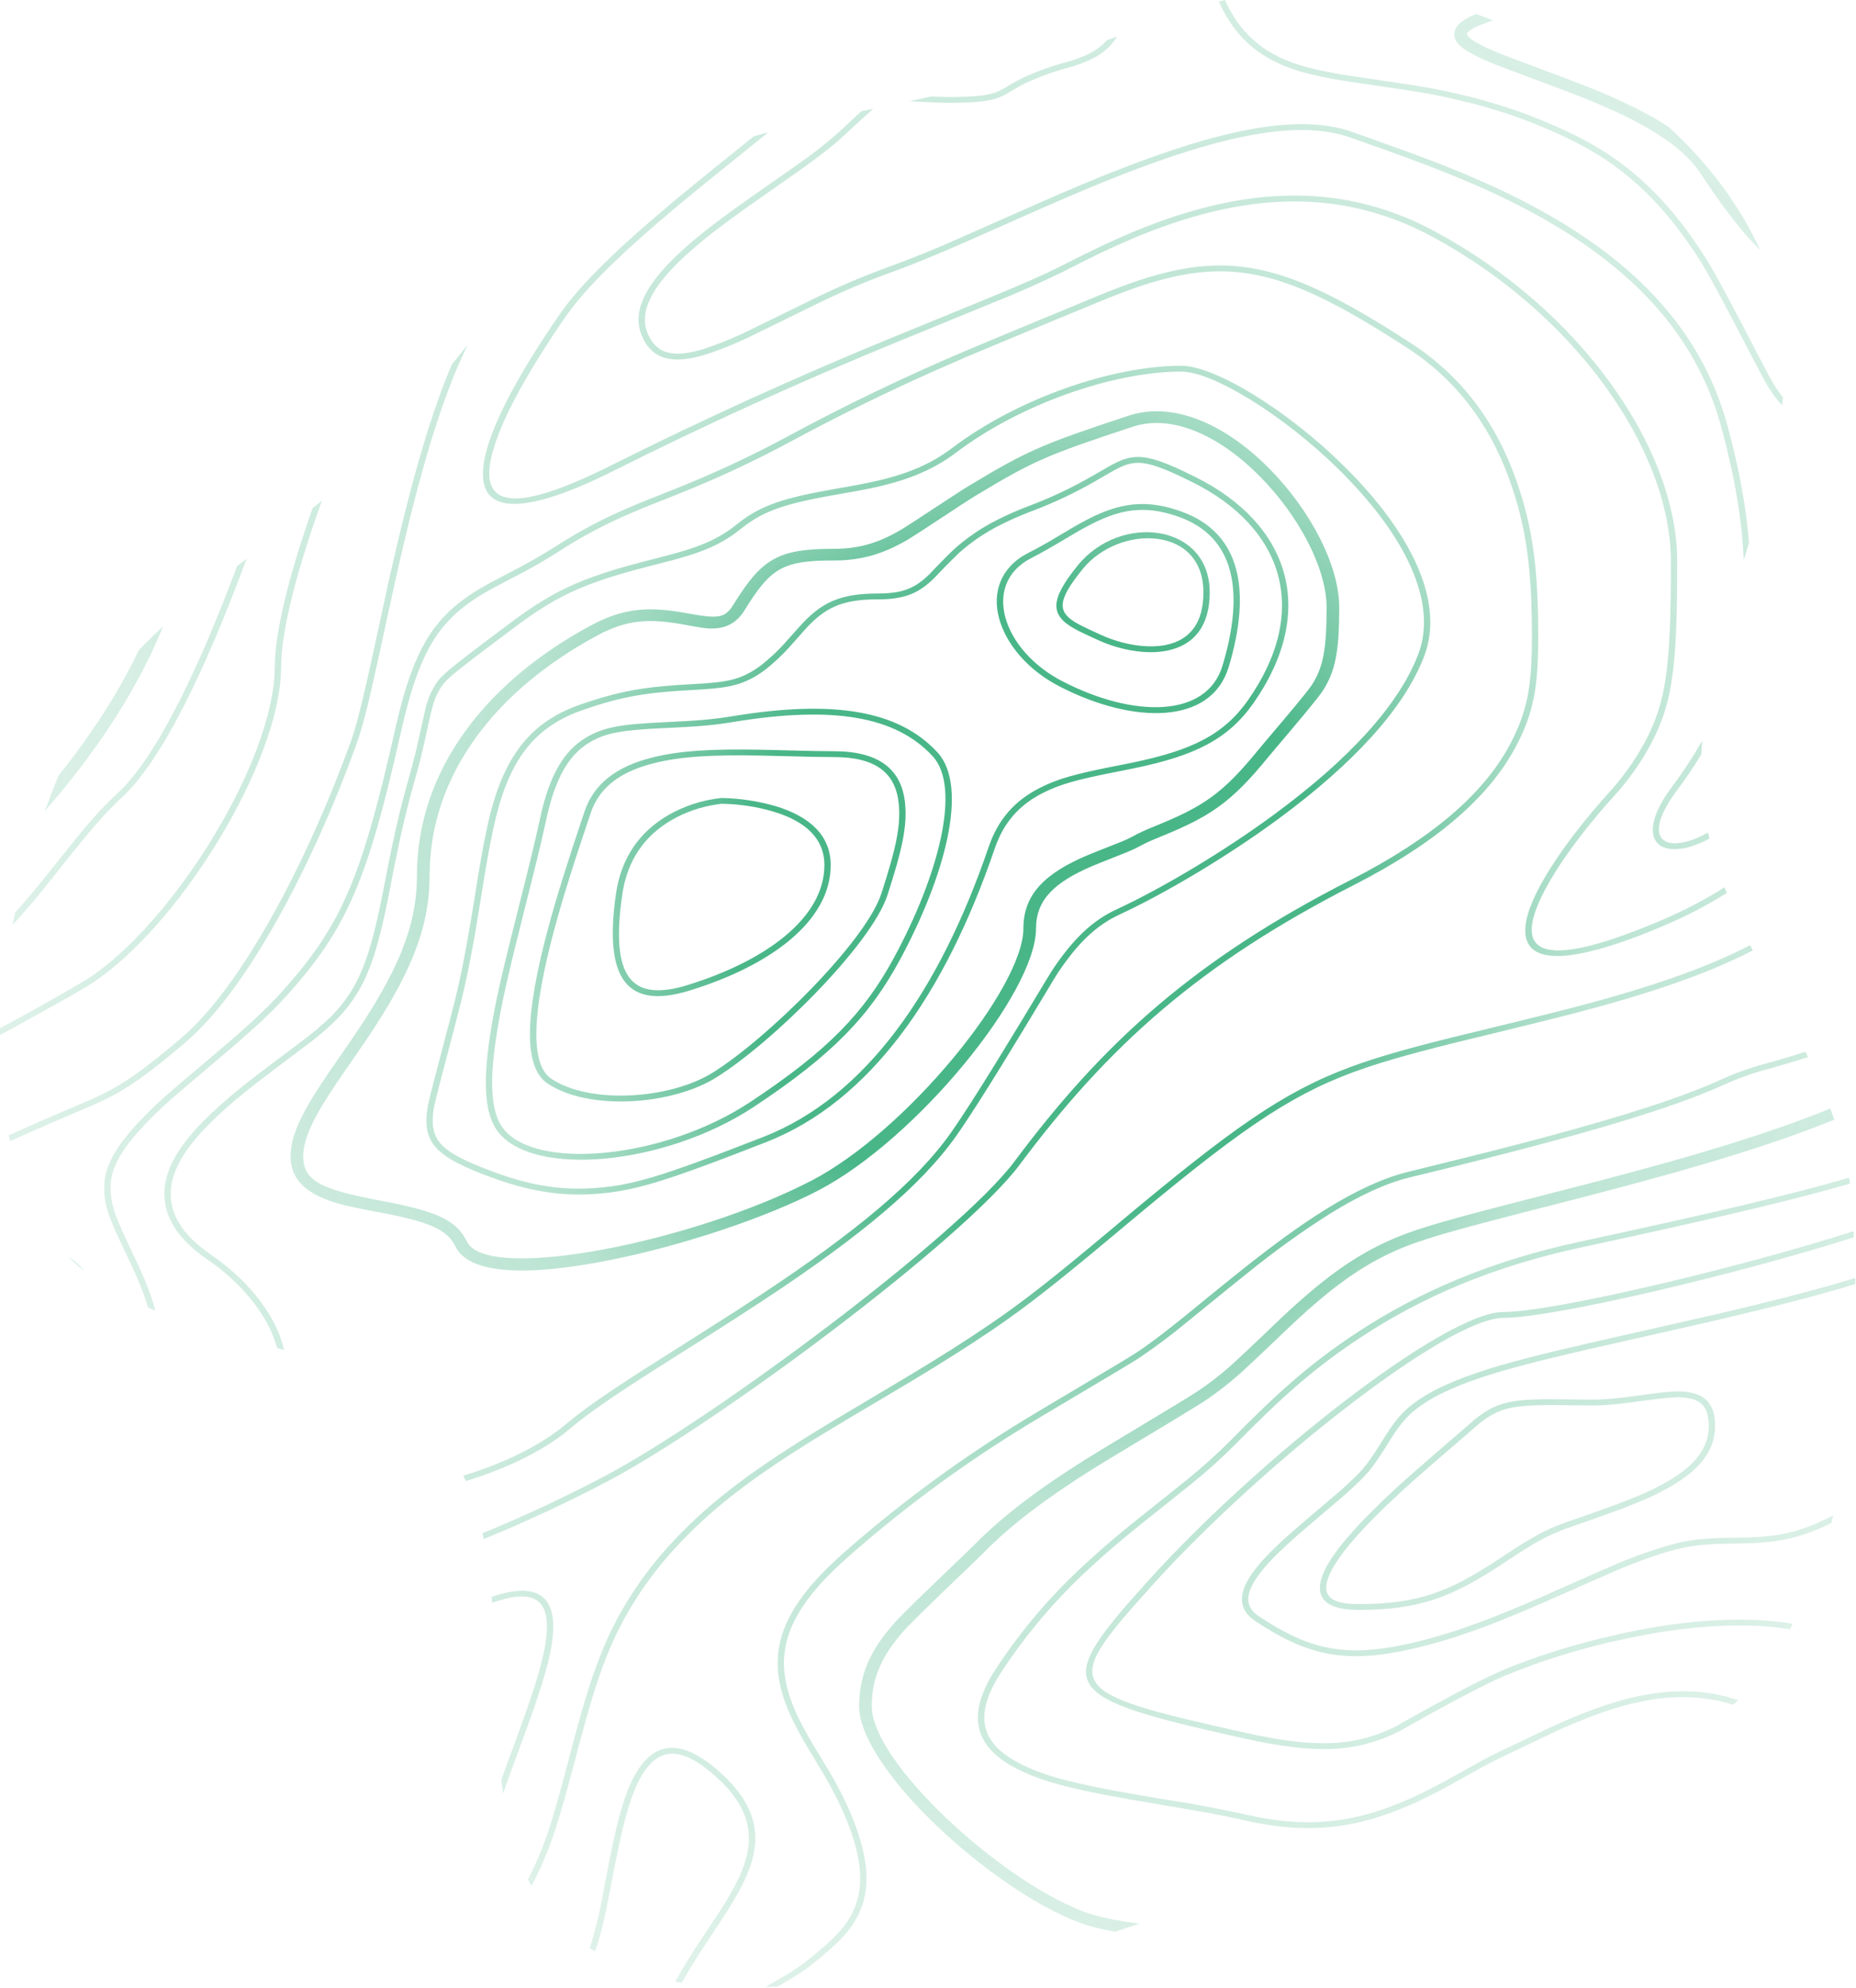 <svg width="972" height="1041" viewBox="0 0 972 1041" fill="none" xmlns="http://www.w3.org/2000/svg">
<path fill-rule="evenodd" clip-rule="evenodd" d="M916.562 494.843C893.047 507.072 862.499 517.444 823.08 527.717C811.433 530.761 777.443 539.035 764.537 542.176C761.497 542.916 759.627 543.371 759.494 543.406C736.501 549.125 720.621 553.682 707.388 558.576C672.022 571.635 644.827 591.024 586.071 640.233L580.447 644.943C552.161 668.614 536.215 681.245 518.449 693.326C505.48 702.164 492.115 710.605 475.705 720.453C471.835 722.792 461.305 729.045 451.718 734.739C444.505 739.023 437.825 742.99 434.914 744.736C396.57 767.857 373.18 784.923 352.768 806.698C344.364 815.69 337.218 824.773 331.131 834.192C317.269 855.693 310.09 875.021 300.297 911.843L295.236 930.989C293.218 938.451 291.431 944.812 289.578 951.051C285.858 963.422 281.685 973.991 276.496 983.955C277.081 985.114 277.688 986.26 278.318 987.391C284.112 976.649 288.685 965.29 292.721 951.846C294.607 945.607 296.427 939.216 298.412 931.723L303.506 912.578C313.2 876 320.28 856.916 333.943 835.783C340.168 826.198 347.298 817.14 355.249 808.716C375.397 787.186 398.588 770.243 436.7 747.305C440.651 744.894 451.715 738.332 461.542 732.504C468.417 728.427 474.686 724.709 477.492 723.022C493.934 713.113 507.333 704.641 520.401 695.772C538.266 683.6 554.245 670.939 582.631 647.206L588.255 642.496C646.713 593.563 673.709 574.295 708.612 561.389C721.68 556.557 737.427 552.061 760.321 546.342C760.983 546.189 809.516 534.415 823.973 530.653C863.482 520.348 894.186 509.934 917.94 497.605C917.478 496.685 917.019 495.765 916.562 494.843ZM891.008 394.924C887.114 401.368 882.796 407.722 878.065 414.039C864.931 431.624 866.419 442.175 878.263 441.472C883.041 441.173 888.595 439.241 894.491 435.869C894.721 436.928 894.96 437.984 895.209 439.038C889.21 442.327 883.498 444.221 878.462 444.53C862.913 445.478 860.928 431.593 875.352 412.326C881.398 404.253 886.76 396.122 891.411 387.818C891.234 390.187 891.098 392.556 891.008 394.924ZM773.023 7.329C766.486 9.992 762.954 12.773 761.975 15.905C759.924 22.419 766.805 27.129 783.215 33.796C785.282 34.634 791.828 37.078 799.555 39.963C810.997 44.235 825.03 49.474 830.954 51.901C861.325 64.226 880.976 76.276 890.438 90.62C902.444 108.786 912.441 121.928 921.808 130.859C910.406 106.109 893.772 84.697 873.919 66.515C863.362 59.529 849.966 52.95 833.634 46.305C827.825 43.928 814.519 38.957 803.325 34.775C795.072 31.692 787.967 29.038 785.861 28.169C773.224 23.061 767.798 19.33 768.327 17.587C768.757 16.18 772.099 14.07 778.815 11.745C779.811 11.403 780.874 11.058 782.005 10.712C779.017 9.539 776.022 8.412 773.023 7.329ZM641.472 0C648.037 14.253 656.968 23.486 669.276 29.545C680.061 34.867 691.607 37.497 714.997 40.891C746.161 45.418 751.19 46.243 766.276 49.822C787.77 54.864 808.473 62.439 827.877 72.362C855.336 86.369 876.113 107.532 893.978 136.25C899.491 145.08 909.934 165.156 918.047 180.753C923.226 190.709 927.456 198.84 928.848 201.056C930.532 203.735 932.176 206.067 933.806 208.047C933.659 209.446 933.497 210.846 933.322 212.248C930.866 209.692 928.44 206.465 926.002 202.585C924.507 200.216 919.989 191.539 914.546 181.088C906.502 165.643 896.44 146.322 891.133 137.749C873.499 109.49 853.153 88.754 826.289 75.053C807.115 65.248 786.656 57.765 765.416 52.788C750.528 49.21 745.5 48.415 714.468 43.919C690.747 40.494 678.936 37.803 667.721 32.267C654.631 25.815 645.147 15.949 638.288 0.878C639.349 0.58 640.41 0.287 641.472 0ZM487.611 50.523C490.788 50.668 493.791 50.77 496.25 50.77C513.519 50.77 519.508 49.791 525.165 46.641L529.499 44.072C531.55 42.849 533.403 41.87 535.586 40.8C542.972 37.386 550.679 34.601 558.612 32.481C568.557 29.656 575.072 26.355 579.548 21.139C581.376 20.446 583.203 19.753 585.03 19.063C580.219 27.098 572.618 31.693 559.605 35.386C551.854 37.46 544.324 40.183 537.108 43.522C535.024 44.531 533.27 45.479 531.285 46.641L526.852 49.271C520.566 52.758 514.082 53.828 496.25 53.828C490.98 53.828 483.718 53.411 477.475 53.053C477.094 53.031 476.716 53.01 476.343 52.988C480.102 52.187 483.858 51.368 487.611 50.523ZM402.311 69.302C393.788 76.211 383.815 84.251 376.372 90.252C371.134 94.474 367.149 97.687 365.802 98.786C358.506 104.734 351.293 110.77 344.166 116.891C321.107 136.74 305.094 152.857 295.864 166.283C276.279 194.726 261.193 221.455 257.19 239.928C251.698 265.312 269.331 269.104 320.114 243.628C368.255 219.511 417.412 197.168 467.467 176.651C472.325 174.649 481.281 170.99 490.442 167.247C503.12 162.068 516.192 156.727 519.342 155.395C536.049 148.514 546.801 143.774 555.006 139.645L561.457 136.373L568.669 132.764C574.492 129.889 579.852 127.381 585.211 124.965C645.092 98.296 699.282 92.975 751.719 121.295C827.447 162.093 878.362 234.514 878.362 293.907C878.362 352.383 875.947 370.763 861.225 395.444C856.543 403.168 851.07 410.46 844.882 417.219C823.477 440.983 805.811 466.764 802.668 482.27C798.698 501.66 818.184 503.77 869.397 482.117C881.703 476.921 892.918 471.058 903.132 464.548C903.51 465.544 903.894 466.538 904.285 467.53C894.115 473.953 882.977 479.749 870.786 484.9C817.522 507.41 794.695 504.932 799.393 481.72C802.701 465.541 820.566 439.423 842.368 415.262C848.406 408.653 853.745 401.525 858.314 393.976C872.705 369.876 875.054 351.863 875.054 293.907C875.054 235.677 824.801 164.234 750.264 124.017C698.753 96.247 645.654 101.446 586.667 127.717C578.671 131.278 570.793 135.062 563.045 139.064L556.594 142.336C544.85 148.044 532.876 153.339 520.699 158.209C518.344 159.185 510.521 162.382 501.455 166.086C489.505 170.969 475.393 176.734 468.791 179.464C418.825 199.944 369.757 222.247 321.702 246.32C268.934 272.805 247.695 268.217 253.948 239.316C258.05 220.354 273.235 193.38 293.052 164.632C302.481 150.93 318.659 134.66 341.916 114.658C348.467 109 355.547 103.067 363.619 96.492C364.975 95.384 368.966 92.166 374.205 87.942C380.109 83.182 387.599 77.143 394.689 71.406C397.222 70.681 399.763 69.981 402.311 69.302ZM244.946 180.521C234.305 202.076 224.814 231.078 215.538 267.942C212.66 279.35 209.848 291.308 206.804 305.07L202.9 322.809L199.294 339.476C193.339 366.879 190.13 380.091 186.822 389.205C164.325 451.717 129.72 518.144 97.067 545.792C80.161 560.166 70.269 567.414 60.344 572.888C57.367 574.54 54.257 576.069 50.684 577.69C50.344 577.847 48.438 578.662 45.524 579.907C36.269 583.862 16.854 592.159 5.249 597.498C5.004 596.471 4.767 595.44 4.539 594.407C16.713 588.853 36.528 580.396 45.105 576.735C47.436 575.74 48.937 575.1 49.228 574.968C52.425 573.512 55.56 571.941 58.624 570.258C68.35 564.906 78.077 557.75 94.817 543.559C126.941 516.34 161.314 450.249 183.712 388.226C186.921 379.296 190.13 366.145 196.052 338.895L199.691 322.197C203.532 303.816 207.746 285.504 212.329 267.269C220.098 236.367 228.015 210.944 236.672 190.723C238.067 189.005 239.461 187.285 240.854 185.566C242.218 183.883 243.582 182.201 244.946 180.521ZM168.582 262.147C155.87 297.365 147.221 329.948 147.221 348.957C147.221 398.93 93.295 485.909 47.243 515.361C40.163 519.888 19.982 531.02 0 541.908V538.36V538.329C15.334 530.157 30.457 521.653 45.357 512.823C90.549 483.891 143.912 397.829 143.912 348.927C143.912 330.508 151.813 299.751 163.656 266.142C165.306 264.819 166.948 263.488 168.582 262.147ZM30.614 406.104C47.793 384.651 62.055 362.657 72.733 340.31C76.826 336.063 81.074 331.956 85.444 327.959C84.465 330.254 83.478 332.538 82.477 334.828C68.97 365.593 48.759 395.682 23.494 424.641C25.765 418.342 28.147 412.154 30.614 406.104ZM7.952 477.733C14.879 470.056 22.476 460.829 31.363 449.546C44.696 432.664 52.272 423.856 61.7 415.17C81.208 397.114 103.012 352.966 124.221 296.302C125.849 295.067 127.481 293.833 129.114 292.601C107.195 351.958 84.54 398.339 64.016 417.311C54.753 425.874 47.276 434.56 29.61 456.947C21.06 467.826 13.6 476.744 6.561 484.224C7.006 482.057 7.47 479.893 7.952 477.733ZM44.03 665.409C41.116 663.066 38.326 660.563 35.676 657.878C39.257 660.114 42.041 662.515 44.03 665.409ZM77.511 684.584C75.363 677.067 71.976 668.893 67.424 659.439C56.87 637.511 54.587 631.486 54.587 621.149C54.587 610.904 60.774 600.046 72.85 587.293C81.484 578.118 84.429 575.58 112.219 552.122C129.058 537.87 138.95 528.879 147.618 519.245C178.915 484.503 189.369 459.7 206.837 382.293C217.159 336.265 228.771 320.27 256.859 305.07C258.603 304.123 263.725 301.435 267.725 299.336C269.794 298.25 271.562 297.322 272.408 296.874C278.493 293.657 284.431 290.208 290.207 286.537V286.567C304.433 277.453 316.277 271.276 330.37 265.312C332.603 264.329 334.944 263.385 337.579 262.322C338.223 262.063 338.885 261.796 339.567 261.52L354.025 255.77C374.168 247.739 393.767 238.588 412.715 228.367C442.647 212.202 473.418 197.402 504.918 184.021C516.792 178.949 560.854 160.736 572.297 156.006C574.308 155.175 575.311 154.76 574.955 154.906C638.376 128.543 667.919 133.712 738.718 179.526C764.887 196.469 782.52 220.049 793.14 248.827C803.131 275.832 805.579 299.321 805.579 333.696C805.579 359.142 803.396 373.302 793.404 391.713C779.576 417.28 752.712 441.074 708.777 463.492C627.889 504.749 580.315 547.749 533.998 609.803C504.785 648.949 375.992 745.011 318.427 775.411C297.785 786.306 275.729 796.63 253.37 805.775C253.162 804.749 252.947 803.728 252.723 802.712C274.736 793.681 296.449 783.508 316.773 772.781C373.941 742.565 502.37 646.778 531.285 608.09C577.867 545.639 625.804 502.302 707.189 460.801C750.595 438.689 776.962 415.323 790.46 390.367C800.12 372.445 802.271 358.713 802.271 333.696C802.271 299.657 799.823 276.414 790.03 249.806C779.609 221.608 762.372 198.579 736.799 182.033C666.894 136.77 638.541 131.816 576.345 157.72C578.661 156.741 520.235 180.841 506.307 186.774C505.542 187.107 504.784 187.437 504.031 187.764C499.246 189.844 494.688 191.826 490.229 193.808C464.407 205.26 439.1 217.677 414.369 231.028C395.304 241.306 375.583 250.508 355.315 258.584L340.858 264.333C337.417 265.709 334.506 266.902 331.727 268.095C317.83 273.939 304.551 280.962 292.06 289.075C286.22 292.8 280.216 296.3 274.062 299.565L258.513 307.731C231.286 322.472 220.236 337.733 210.046 382.966C192.512 460.801 181.892 486.032 150.165 521.233C141.365 530.989 131.374 540.073 114.435 554.386C86.778 577.751 83.866 580.32 75.331 589.312C63.752 601.576 57.896 611.821 57.896 621.18C57.896 630.905 60.145 636.777 70.468 658.247C75.535 668.778 79.197 677.802 81.34 686.132C80.055 685.627 78.779 685.111 77.511 684.584ZM145.103 705.672C142.6 696.739 138.316 688.81 131.473 680.266C124.861 672.205 117.016 665.075 108.182 659.103C95.181 650.081 88.101 640.417 86.48 630.079C83.271 609.864 99.283 590.137 133.359 563.744C138.525 559.754 155.036 547.398 156.76 546.108L156.815 546.067C162.963 541.604 168.746 536.728 174.118 531.479C187.682 517.318 193.471 502.271 199.923 470.098C200.826 465.646 201.708 461.191 202.569 456.733C203.661 451.014 204.554 446.641 205.481 442.267C207.929 430.707 210.443 420.308 213.421 409.757C216.729 398.196 217.986 392.936 221.228 378.042C223.213 368.806 224.305 365.167 226.389 361.313C230.425 353.82 230.591 353.667 266.916 326.387C292.39 307.272 307.609 301.4 345.258 291.919C365.505 286.812 375.43 282.897 385.983 274.426C398.555 264.333 410.696 260.602 438.453 255.77C447.551 254.18 450.595 253.629 455.194 252.65C473.323 248.858 486.557 243.689 498.533 234.637C533.006 208.549 582.564 191.484 618.658 191.484C636.292 191.484 674.139 214.666 703.815 243.965C739.313 279.013 756.616 315.132 745.93 343.361C735.409 371.191 708.248 400.154 669.739 428.566C641.817 449.148 608.998 468.324 586.303 478.814C573.996 484.503 564.501 493.739 553.98 509.367C553.413 510.204 550.856 514.455 547.083 520.728C535.688 539.675 513.201 577.064 500.948 594.48C482.355 620.935 449.999 647.573 400.937 679.991C390.863 686.631 380.717 693.176 370.5 699.626C370.411 699.683 369.389 700.329 367.772 701.35C361.596 705.251 346.742 714.634 342.049 717.639C320.644 731.279 307.807 740.118 298.875 747.703C284.887 759.556 264.85 769.068 243.964 775.416C243.538 774.462 243.1 773.516 242.649 772.576C263.175 766.356 282.931 757.045 296.625 745.44C305.723 737.733 318.659 728.833 340.163 715.101L368.614 697.087C380.624 689.503 389.953 683.508 399.018 677.514C447.75 645.279 479.874 618.855 498.169 592.798C510.169 575.728 532.158 539.218 543.724 520.013C547.783 513.274 550.558 508.666 551.168 507.777C561.987 491.69 571.878 482.056 584.847 476.062C607.311 465.663 639.931 446.61 667.655 426.15C705.767 398.074 732.531 369.479 742.82 342.351C752.977 315.499 736.137 280.359 701.4 246.044C672.286 217.296 635.101 194.542 618.658 194.542C583.358 194.542 534.527 211.363 500.617 237.022C488.178 246.411 474.481 251.733 455.954 255.648C451.29 256.626 448.18 257.177 439.049 258.767C411.888 263.507 400.143 267.116 388.167 276.75C377.117 285.619 366.828 289.656 346.151 294.855C308.899 304.244 294.045 309.964 269.034 328.772C233.403 355.502 233.039 355.808 229.334 362.659C227.415 366.206 226.422 369.693 224.47 378.623C221.228 393.578 219.971 398.9 216.63 410.552C213.652 421.042 211.171 431.349 208.723 442.848C207.22 449.919 205.798 457.005 204.455 464.104L203.165 470.679C196.614 503.342 190.692 518.817 176.566 533.497C171.085 538.869 165.18 543.858 158.899 548.422C157.51 549.462 140.703 562.093 135.509 566.099C102.294 591.789 86.811 610.904 89.755 629.651C91.244 639.132 97.827 648.093 110.167 656.656C120.092 663.537 127.999 670.786 134.12 678.432C141.748 687.936 146.308 696.712 148.812 706.766C147.578 706.398 146.341 706.034 145.103 705.672ZM257.734 839.144C257.655 838.098 257.572 837.054 257.485 836.013C277.469 829.288 287.877 833.441 289.479 847.404C290.869 859.301 286.435 875.969 275.551 905.757L273.434 911.507C268.39 925.162 265.475 933.15 263.475 939.089C263.128 936.686 262.816 934.26 262.533 931.815C264.391 926.601 266.857 919.893 270.324 910.528L272.408 904.779C283.127 875.48 287.494 858.995 286.204 847.741C284.821 835.939 276.308 832.561 257.734 839.144ZM451.184 58.2C452.83 57.862 454.476 57.525 456.122 57.187C456.517 57.106 456.913 57.025 457.308 56.944C454.294 59.579 449.489 64.037 441.166 71.719C436.204 76.307 429.62 81.445 420.258 88.143C417.062 90.436 408.36 96.522 401.779 101.125C398.006 103.764 394.93 105.916 393.989 106.584C377.58 118.145 366.431 126.769 357.399 135.272C341.255 150.502 334.737 163.255 339.005 174.112C343.438 185.336 352.47 187.63 368.449 182.737C377.299 179.8 385.892 176.242 394.155 172.094C396.993 170.747 405.004 166.809 412.326 163.21C417.807 160.516 422.902 158.011 425.154 156.925C438.354 150.41 451.952 144.61 465.879 139.553C478.248 135.039 490.431 130.102 502.403 124.751C504.948 123.633 510.624 121.115 517.109 118.237C527.826 113.483 540.754 107.748 545.412 105.728C560.002 99.306 572.209 94.168 583.954 89.549C640.659 67.224 680.954 59.272 708.579 69.212L726.543 75.634C734.152 78.325 740.339 80.588 746.459 82.913C761.18 88.391 775.609 94.514 789.699 101.263C850.374 130.715 890.107 168.944 904.796 223.199C910.823 245.491 914.51 265.653 915.978 284.198C915.069 287.165 914.152 290.137 913.235 293.11C913.226 293.139 913.218 293.167 913.209 293.196C912.337 272.458 908.514 249.642 901.554 223.933C887.163 170.656 848.091 133.039 788.177 103.985C774.944 97.562 761.049 91.751 745.202 85.727C739.115 83.433 732.961 81.17 725.352 78.448L707.388 72.086C680.822 62.544 641.155 70.313 585.244 92.363C573.599 96.951 561.391 102.119 546.834 108.481L503.826 127.503C488.244 134.293 476.83 138.972 467.07 142.428C453.256 147.44 439.769 153.189 426.676 159.646C424.622 160.644 420.169 162.83 415.216 165.263C407.56 169.022 398.71 173.367 395.677 174.816C387.277 179.037 378.539 182.656 369.541 185.642C352.007 190.994 341.023 188.242 335.895 175.152C331.065 162.858 338.079 149.156 355.083 133.131C364.181 124.506 375.463 115.821 391.971 104.138C392.627 103.677 394.294 102.513 396.502 100.972C403.09 96.371 414.498 88.407 418.239 85.727C425.459 80.737 432.342 75.344 438.85 69.579C444.239 64.597 448.202 60.922 451.184 58.2ZM311.615 1021.69C310.671 1021.1 309.735 1020.5 308.806 1019.88C308.997 1019.35 309.182 1018.81 309.362 1018.27C312.265 1008.74 314.552 999.062 316.21 989.28L318.89 975.304C324.25 948.085 328.815 933.099 336.226 923.649C346.151 910.957 360.046 912.088 378.275 928.97C390.846 940.592 396.206 952.152 395.478 964.63C394.982 972.765 392.004 981.176 386.446 991.177C383.839 995.811 381.059 1000.36 378.109 1004.82L368.714 1018.98C364.227 1025.81 360.356 1032.12 357.068 1038.08C355.932 1037.89 354.801 1037.69 353.674 1037.48C357.095 1031.21 361.149 1024.58 365.869 1017.39L375.264 1003.23C378.178 998.831 380.926 994.342 383.502 989.77C388.861 980.136 391.707 972.093 392.17 964.447C392.831 952.886 387.869 942.152 375.959 931.111C358.987 915.452 347.507 914.504 338.906 925.453C331.892 934.383 327.393 949.125 322.165 975.824C321.735 977.872 320.718 983.204 320.058 986.658C319.704 988.517 319.453 989.833 319.453 989.8C316.707 1004.08 314.821 1012.22 312.505 1019.16C312.222 1020.02 311.926 1020.86 311.615 1021.69ZM407.409 1040.02C405.243 1040.14 403.082 1040.25 400.927 1040.33C403.44 1038.79 406.266 1037.13 409.472 1035.28C414.001 1032.74 418.314 1029.89 422.375 1026.74C437.626 1014.63 444.144 1007.78 447.915 997.966C452.646 985.672 450.992 970.319 441.762 948.972C437.948 940.488 433.538 932.243 428.561 924.291L425.485 919.092C422.368 914.097 419.454 908.996 416.751 903.8C399.68 871.045 404.278 845.998 442.159 812.723C469.664 788.485 499.335 766.437 530.855 746.816C537.564 742.603 551.978 734.043 565.529 725.995C578.44 718.327 590.569 711.123 594.507 708.587C601.091 704.305 608.833 698.494 620.213 689.319C620.147 689.319 644.132 669.776 651.543 663.935C667.986 650.906 681.616 640.997 694.717 632.893C710.332 623.259 724.393 616.745 737.295 613.564C779.576 603.135 788.905 600.78 809.318 595.306C850.837 584.174 881.969 574.203 902.414 564.723C910.366 561.215 918.635 558.36 927.127 556.19C934.213 554.178 940.226 552.394 945.512 550.664C945.967 551.59 946.419 552.518 946.868 553.446C941.473 555.218 935.341 557.04 928.12 559.095C919.788 561.217 911.673 564.011 903.87 567.445C883.226 576.987 851.929 587.018 810.244 598.211C786.29 604.587 762.247 610.673 738.122 616.47C725.65 619.559 711.887 625.951 696.57 635.401C681.638 644.868 667.331 655.152 653.727 666.198C646.316 672.07 622.364 691.582 622.364 691.582C614.085 698.483 605.428 704.986 596.426 711.064C592.36 713.692 579.702 721.201 566.428 729.074C553.138 736.958 539.229 745.208 532.708 749.293C501.329 768.822 471.79 790.767 444.408 814.894C407.587 847.252 403.286 870.862 419.695 902.454C422.378 907.599 425.27 912.649 428.363 917.593L431.473 922.792C436.5 930.844 440.954 939.191 444.805 947.779C454.333 969.799 456.054 985.886 451.058 998.945C447.022 1009.43 440.207 1016.59 424.525 1029.04C420.808 1031.96 416.961 1034.47 407.409 1040.02ZM596.73 1007.09C592.492 1008.56 588.245 1009.99 583.986 1011.37C576.172 1009.99 569.844 1008.34 564.435 1006.25C517.986 988.363 449.933 925.453 449.933 893.341C449.933 877.009 455.69 864.195 468.03 850.126C472.375 845.176 487.144 831.034 498.208 820.44C503.823 815.063 508.484 810.601 510.343 808.716C525.297 793.517 543.956 779.54 568.835 763.881C572.904 761.329 582.836 755.352 593.453 748.963C607.003 740.809 621.671 731.982 626.698 728.741C634.173 723.75 641.188 718.195 647.672 712.134C652.734 707.547 670.698 690.328 671.228 689.809C694.982 667.483 713.244 654.454 736.534 645.83C747.65 641.732 763.431 637.297 794.265 629.376C807.253 626.024 820.244 622.681 833.237 619.345C847.253 615.714 861.226 611.942 875.153 608.029C908.414 598.624 936.21 589.516 958.539 580.369C959.265 582.309 959.966 584.256 960.638 586.213C938.107 595.407 910.277 604.498 877.072 613.87C863.112 617.794 849.106 621.576 835.056 625.216C822.058 628.609 809.046 631.953 796.018 635.248C765.449 643.138 749.801 647.512 738.982 651.518C716.717 659.745 699.117 672.315 675.959 694.09C675.86 694.181 675.073 694.933 673.833 696.117C668.82 700.904 656.415 712.75 652.304 716.477C645.556 722.786 638.252 728.566 630.469 733.757C625.338 737.081 610.381 746.078 596.715 754.298C586.239 760.6 576.521 766.446 572.573 768.928C548.092 784.342 529.763 798.043 515.24 812.815C513.195 814.903 508.005 819.879 501.901 825.731C491.022 836.161 477.239 849.376 473.191 853.98C461.711 867.008 456.55 878.538 456.55 893.341C456.55 922.395 522.717 983.561 566.982 1000.63C574.278 1003.44 583.677 1005.46 596.73 1007.09ZM910.255 890.11C909.436 890.94 908.609 891.757 907.774 892.561C902.792 890.949 897.626 889.813 892.357 889.181C868.537 886.337 844.419 892.759 813.254 907.164C810.029 908.665 802.17 912.44 795.992 915.408C792.348 917.158 789.289 918.628 788.111 919.184C783.451 921.368 778.883 923.714 774.415 926.218L759.858 934.353C721.415 955.516 692.368 962.428 651.312 952.947C640.328 950.378 630.668 948.666 607.972 944.873C564.137 937.564 546.107 933.405 530.789 925.117C510.178 913.893 506.109 897.53 521.261 874.195C534.581 853.742 550.631 834.918 569.033 818.167C577.901 810.055 587.082 802.241 596.559 794.74C596.48 794.792 598.802 792.942 602.119 790.298C608.576 785.154 618.802 777.005 622.43 774.035C629.965 767.94 637.143 761.478 643.934 754.676C669.408 728.802 686.214 713.816 710.365 697.883C743.25 676.168 781.164 660.082 826.752 650.234C893.699 635.794 937.863 625.537 968.38 616.593C968.543 617.619 968.697 618.648 968.84 619.679C938.196 628.628 894.082 638.865 827.48 653.231C782.322 662.956 744.838 678.89 712.284 700.39C688.398 716.171 671.691 731.004 646.382 756.755C639.518 763.632 632.263 770.166 624.646 776.329C619.269 780.734 599.57 796.351 598.735 797.013L598.709 797.034C587.891 805.719 579.521 812.815 571.382 820.338C553.194 836.918 537.333 855.547 524.172 875.786C509.946 897.683 513.519 912.149 532.542 922.456C547.331 930.499 565.229 934.659 609.428 941.999C623.773 944.181 638.03 946.833 652.172 949.95C692.236 959.217 720.456 952.519 758.237 931.723L772.794 923.618C778.285 920.56 782.586 918.327 786.689 916.431C787.94 915.846 791.364 914.204 795.358 912.289C801.392 909.395 808.726 905.878 811.832 904.442C843.559 889.762 868.206 883.217 892.853 886.153C898.816 886.866 904.653 888.197 910.255 890.11ZM938.87 850.12C938.363 851.076 937.849 852.027 937.328 852.974C914.396 849.295 884.283 850.754 850.605 858.139C829.079 862.625 808.089 869.079 787.946 877.407C771.026 884.577 732.189 906.71 733.307 906.18C711.095 917.29 690.419 918.84 651.312 910.131C553.55 888.294 550.639 883.768 600.826 828.137C658.524 764.126 756.715 686.903 787.35 686.903C813.665 686.903 912.301 663.346 970.724 644.598C970.775 645.66 970.824 646.724 970.872 647.79C911.97 666.607 813.93 689.961 787.35 689.961C758.171 689.961 660.343 766.879 603.341 830.094C555.039 883.676 556.395 885.786 652.106 907.164C690.482 915.728 710.332 914.198 731.803 903.494C729.587 904.565 769.221 881.994 786.589 874.624C804.487 867.039 824.966 860.586 849.812 855.142C884.296 847.593 915.234 846.137 938.87 850.12ZM971.565 669.087C951.82 675.134 927.601 681.373 898.179 688.218C891.098 689.859 874.759 693.553 859.715 696.954C846.434 699.956 834.162 702.731 830.16 703.663C805.678 709.321 789.17 713.572 776.896 717.578C763.332 722.013 753.274 726.417 745.665 731.127C736.071 737.09 731.307 742.442 724.922 752.718C717.114 765.349 714.468 768.958 706.792 776.053C702.261 780.242 700.377 781.842 688.61 791.831L687.273 792.966L681.384 797.982C667.555 809.848 659.45 817.922 654.653 825.415C648.4 835.171 648.863 843.062 657.399 848.719C686.645 868.018 707.057 872.024 748.113 861.167C766.574 856.304 784.869 849.331 810.641 838.015C809.648 838.443 837.306 826.18 844.485 823.121C854.022 818.904 863.847 815.267 873.896 812.234C885.111 809.053 892.721 808.319 908.667 808.135C910.156 808.074 910.85 808.074 911.71 808.074C930.647 807.775 942.513 805.551 959.025 797.41C959.375 796.081 959.717 794.748 960.05 793.41C959.579 793.647 959.103 793.886 958.623 794.128C942.015 802.508 930.568 804.741 911.644 805.047H908.634C892.39 805.261 884.516 805.995 872.904 809.328C862.719 812.394 852.762 816.072 843.096 820.338C835.883 823.396 808.226 835.691 809.218 835.263C783.612 846.487 765.416 853.429 747.22 858.231C707.156 868.813 687.769 865.02 659.318 846.242C652.403 841.655 652.039 835.507 657.498 826.975C662.064 819.818 670.07 811.897 683.634 800.214L689.49 795.229L690.147 794.673C702.59 784.134 704.491 782.523 709.141 778.194C717.081 770.885 719.86 767.093 727.8 754.248C733.954 744.339 738.42 739.323 747.518 733.665C754.862 729.108 764.688 724.796 778.021 720.453C790.162 716.508 806.572 712.257 830.954 706.629C834.601 705.78 845.112 703.407 856.998 700.724C872.933 697.126 891.337 692.972 898.973 691.185C927.978 684.437 951.955 678.283 971.622 672.307C971.605 671.233 971.586 670.16 971.565 669.087ZM692.765 361.649C699.382 351.312 701.367 341.036 701.367 317.915C701.367 296.323 686.612 267.514 664.942 245.524C641.287 221.547 614.06 210.048 591.067 217.632C545.213 232.771 538.133 235.891 507.697 254.18C503.854 256.492 496.037 261.634 488.542 266.564C481.069 271.481 473.915 276.186 471.338 277.668C459.759 284.335 449.702 287.332 436.7 287.332C407.487 287.332 399.084 292.378 384.197 316.386C379.631 323.787 376.29 324.093 359.616 321.035C339.865 317.395 326.599 318.19 309.329 327.518C255.469 356.542 218.35 402.295 218.35 458.599C218.35 485.267 207.896 509.122 185.763 541.846C182.984 546.006 173.092 560.227 173.621 559.462C168.957 566.252 165.747 571.145 162.935 575.824C155.756 587.752 152.183 597.019 152.183 605.399C152.183 615.002 157.344 621.73 167.005 626.318C173.919 629.651 180.867 631.364 196.879 634.391L198.864 634.759C223.941 639.499 234.131 643.444 238.498 652.527C245.544 667.207 275.849 668.492 319.949 659.623C357.929 651.977 401.334 637.419 428.396 623.351C479.874 596.591 542.567 519.673 542.567 486.124C542.567 471.046 552.293 461.81 572.309 453.308C574.207 452.496 578.713 450.717 582.82 449.096C586.3 447.722 589.493 446.461 590.571 445.998C593.217 444.897 595.368 443.888 597.187 442.879C599.933 441.35 602.778 440.065 607.211 438.291C633.447 427.648 644.596 420.492 664.313 396.209C665.11 395.229 667.126 392.854 669.746 389.767C677.356 380.801 690.058 365.835 692.765 361.649ZM660.046 249.653C680.687 270.57 694.746 298.029 694.75 317.908C694.749 340.033 692.961 349.358 687.042 358.561C684.646 362.303 672.795 376.262 665.158 385.258C662.249 388.685 659.951 391.391 659.02 392.539C640.096 415.843 629.84 422.418 604.532 432.664C599.9 434.56 596.823 435.936 593.78 437.618C592.192 438.505 590.273 439.423 587.825 440.463C586.929 440.833 584.369 441.844 581.396 443.017C577.013 444.746 571.731 446.83 569.563 447.741C547.43 457.13 535.95 468.079 535.95 486.124C535.95 517.135 474.713 592.248 425.154 618.029C363.619 650.02 255.006 671.856 244.519 650.02C238.895 638.337 227.547 633.963 200.187 628.764L198.169 628.397C168.295 622.739 158.8 618.213 158.8 605.399C158.8 598.303 162.042 589.893 168.725 578.791C171.438 574.265 174.614 569.432 179.212 562.735L191.387 545.088C214.115 511.477 224.967 486.735 224.967 458.599C224.967 404.802 260.63 360.824 312.637 332.779C328.286 324.338 339.997 323.665 358.292 327.029C369.276 329.048 371.261 329.323 375.562 328.895C381.649 328.252 386.314 325.286 389.953 319.444C403.683 297.21 409.969 293.449 436.7 293.449C451.025 293.449 462.273 290.084 474.845 282.867C477.618 281.272 485.137 276.321 492.816 271.266C500.159 266.431 507.647 261.5 511.27 259.318C541.276 241.273 547.893 238.368 593.316 223.382C613.2 216.807 637.979 227.266 660.046 249.653ZM581.506 243.781C579.686 244.79 572.242 249.103 571.746 249.409V249.378C561.216 255.452 550.135 260.671 538.63 264.975C532.542 267.3 527.084 269.716 522.121 272.254C513.914 276.38 506.356 281.525 499.658 287.546C496.018 290.849 486.358 301.003 486.92 300.452C479.377 307.914 472.893 310.728 459.858 310.728C439.909 310.728 430.183 315.407 419.067 327.641C418.724 328.008 417.507 329.383 416.06 331.018C414.014 333.33 411.509 336.161 410.366 337.397C406.949 341.127 403.221 344.603 399.217 347.795C397.232 349.385 395.213 350.731 393.195 351.863C385.52 356.175 379.135 357.307 363.42 358.132C338.641 359.447 325.573 361.374 303.771 368.928C285.278 375.351 273.136 386.361 264.997 402.967C258.414 416.363 254.841 431.226 250.143 460.005C248.75 469.092 247.261 478.165 245.677 487.225C243.824 498.082 241.971 507.532 239.887 516.86C238.206 524.295 234.735 537.441 231.446 549.895C227.809 563.667 224.396 576.593 223.875 580.014C221.758 593.991 225.463 601.361 238.762 608.487C244.774 611.537 251.009 614.194 257.421 616.439C275.948 623.29 292.027 626.042 308.37 625.278C331.032 624.177 346.515 619.283 400.937 598.089C455.723 576.773 494.927 520.469 520.963 444.224C525.628 430.584 533.766 421.532 545.776 415.354C555.105 410.552 564.17 408.136 584.152 404.191C585.267 403.972 586.222 403.785 587.054 403.622C590.992 402.85 592.186 402.616 594.507 402.111C625.44 395.658 643.074 387.217 656.439 368.133C690.35 319.689 675.231 274.212 626.069 249.745C606.285 239.897 598.047 237.665 589.545 240.203C587.13 240.906 584.682 242.038 581.506 243.781ZM501.973 289.717C508.454 283.89 515.767 278.909 523.709 274.915C528.572 272.438 533.932 270.083 539.887 267.789C551.564 263.426 562.81 258.136 573.5 251.978C573.57 251.937 573.764 251.824 574.049 251.658C575.897 250.584 581.617 247.259 583.193 246.411C586.17 244.76 588.42 243.72 590.571 243.108C597.915 240.937 605.458 242.955 624.481 252.436C672.022 276.108 686.479 319.567 653.66 366.482C640.89 384.74 623.952 392.814 593.78 399.114C593.303 399.214 592.873 399.304 592.456 399.392C590.441 399.817 588.721 400.18 583.458 401.194C563.178 405.2 553.881 407.708 544.188 412.693C531.451 419.238 522.75 428.902 517.82 443.276C492.048 518.786 453.308 574.387 399.68 595.275C345.655 616.286 330.337 621.149 308.204 622.189C292.357 622.953 276.742 620.293 258.679 613.625C250.672 610.659 244.883 608.182 240.417 605.827C228.308 599.343 225.198 593.196 227.15 580.443C227.647 577.182 230.951 564.676 234.52 551.171C237.848 538.578 241.405 525.116 243.129 517.471C245.247 508.113 247.066 498.602 248.952 487.714L251.268 473.737L253.418 460.464C258.083 431.96 261.623 417.28 268.008 404.221C275.783 388.318 287.296 377.92 304.962 371.803C326.367 364.371 339.137 362.475 363.586 361.191C379.863 360.304 386.645 359.111 394.916 354.493C397.099 353.27 399.25 351.802 401.4 350.119C405.524 346.823 409.362 343.234 412.88 339.385C414.458 337.683 418.545 333.043 420.537 330.782C421.051 330.199 421.425 329.774 421.581 329.598C432.101 318.038 440.935 313.786 459.858 313.786C473.853 313.786 481.197 310.606 489.336 302.562C493.435 298.187 497.649 293.904 501.973 289.717ZM490.891 393.823C470.677 372.017 436.898 366.206 383.469 374.984C372.717 376.727 365.339 377.308 347.706 378.134C325.209 379.174 316.21 380.642 306.914 386.147C295.269 393.089 287.693 405.995 282.896 428.168C280.348 439.882 277.768 450.616 272.507 471.413L272.11 472.973C262.615 510.498 259.042 525.882 256.462 543.253C253.021 566.466 253.815 582.278 259.969 591.361C277.205 616.898 347.838 610.475 394.651 579.586C436.204 552.122 455.425 531.846 471.272 502.547C494.629 459.333 507.697 411.959 490.891 393.823ZM347.871 381.192C365.67 380.366 373.147 379.785 384.064 377.981C436.435 369.387 469.055 375.014 488.376 395.842C503.859 412.509 490.99 459.241 468.295 501.201C452.712 530.011 433.855 549.92 392.732 577.078C347.243 607.111 278.694 613.32 262.748 589.77C257.157 581.482 256.363 566.191 259.77 543.681C262.318 526.432 265.858 511.079 275.319 473.646L275.716 472.116C280.977 451.259 283.59 440.524 286.138 428.78C290.769 407.341 297.948 395.138 308.701 388.716C317.335 383.578 325.97 382.201 347.871 381.192ZM473.919 419.911C471.967 402.723 460.255 393.303 436.7 393.303C430.216 393.303 425.088 393.181 412.284 392.844L399.415 392.539C373.147 392.019 356.142 392.936 341.585 396.606C322.959 401.255 310.983 410.277 306.087 424.957L304.863 428.627C301.356 438.924 297.992 449.262 294.772 459.638C291.795 469.15 289.181 478.019 286.932 486.429C275.187 530.408 273.665 558.637 286.866 567.353C308.535 581.666 351.577 578.608 374.768 564.325C404.014 546.281 456.285 494.717 464.755 468.66C472.496 444.806 475.308 432.205 473.919 419.911ZM412.185 395.903C425.022 396.239 430.183 396.361 436.7 396.361C458.568 396.361 468.857 404.619 470.61 420.216C471.967 431.991 469.188 444.347 461.579 467.804C453.407 493.005 401.565 544.109 372.915 561.787C350.783 575.396 309.23 578.363 288.818 564.845C277.338 557.291 278.793 529.613 290.141 487.163C292.39 478.784 294.971 469.945 297.948 460.464C299.768 454.562 301.72 448.537 303.97 441.808C305.746 436.5 307.511 431.189 309.263 425.874C313.762 412.295 324.845 403.946 342.446 399.573C356.605 395.994 373.378 395.077 399.349 395.597L412.185 395.903ZM406.197 422.051C397.007 419.413 387.465 417.972 377.845 417.77C367.89 418.835 358.317 421.938 349.823 426.853C335.2 435.386 325.341 448.812 322.562 468.018C316.078 513.129 328.65 528.634 361.138 518.603C403.584 505.544 435.046 482.27 435.046 452.941C435.046 437.435 424.128 427.495 406.197 422.051ZM351.577 429.422C358.972 425.141 367.235 422.3 375.86 421.073C376.885 420.92 377.613 420.828 378.043 420.828C387.258 420.952 396.401 422.343 405.172 424.957C421.879 430.003 431.737 438.995 431.737 452.941C431.737 480.466 401.301 503.006 360.079 515.728C330.37 524.873 319.618 511.599 325.871 468.446C328.484 450.158 337.748 437.496 351.577 429.422ZM555.006 359.447C594.011 379.51 634.406 379.327 643.405 349.355L643.438 349.386C655.612 308.801 649.591 279.227 619.287 268.034C602.15 261.672 588.619 262.804 572.97 270.236C568.535 272.398 564.207 274.745 560.002 277.27L553.286 281.246C548.464 284.177 543.52 286.931 538.464 289.503C509.351 304.458 521.36 342.198 555.006 359.447ZM561.788 279.839C565.908 277.369 570.147 275.073 574.492 272.958V272.988C589.313 265.893 601.852 264.884 618.063 270.847C646.349 281.338 652.039 309.291 640.229 348.529C632.024 375.84 594.011 376.024 556.594 356.787C524.867 340.516 513.784 305.651 540.052 292.195C542.633 290.88 545.213 289.473 547.926 287.944C549.769 286.911 551.612 285.835 553.813 284.55C554.22 284.312 554.639 284.068 555.072 283.815L561.788 279.839ZM611.578 340.578C625.473 337.642 633.546 327.549 633.546 310.116C633.546 274.15 586.898 268.34 564.402 296.048C549.613 314.276 549.812 322.197 563.277 329.476C564.766 330.271 566.453 331.127 568.669 332.167L574.922 335.042C586.567 340.425 600.661 342.902 611.578 340.578ZM606.02 282.102C620.738 283.967 630.232 293.902 630.237 310.102C630.233 326.179 623.187 334.982 610.851 337.611C600.727 339.752 587.428 337.397 576.378 332.289L570.191 329.445C568.008 328.405 566.387 327.61 564.931 326.846C553.484 320.637 553.319 314.826 567.048 297.883C576.279 286.506 592.026 280.359 606.02 282.102ZM857.685 730.668C846.933 732.166 840.581 732.778 833.7 732.778C829.928 732.778 826.686 732.747 821.228 732.656C793.404 732.197 785.498 733.329 774.315 741.617C772.76 742.748 771.206 744.033 769.684 745.47C769.598 745.545 769.077 745.992 768.212 746.735C762.383 751.736 740.935 770.138 731.803 778.5C726.808 783.088 722.242 787.461 718.074 791.651C704.113 805.628 695.147 817.096 692.269 825.69C688.53 836.67 694.816 842.878 711.292 842.878C743.382 842.878 760.453 836.303 787.549 818.32L790.195 816.576C803.627 807.677 811.005 803.517 821.062 799.97L828.605 797.339L829.498 797.034C854.708 788.256 865.592 783.883 876.311 777.46C890.703 768.836 898.212 758.927 898.212 746.541C898.212 736.326 894.011 730.851 885.674 729.139C879.653 727.915 874.955 728.313 857.685 730.668ZM821.161 735.714C826.653 735.806 829.895 735.836 833.7 735.836C840.78 735.836 847.264 735.225 858.182 733.696C874.889 731.402 879.52 731.035 884.979 732.166C891.695 733.512 894.904 737.702 894.904 746.541C894.904 757.765 888.023 766.787 874.525 774.891C864.037 781.161 853.285 785.473 828.307 794.159L827.48 794.465L819.871 797.095C809.483 800.765 801.907 805.047 788.243 814.099L785.597 815.842C759.064 833.489 742.588 839.82 711.292 839.82C696.9 839.82 692.434 835.416 695.412 826.608C698.124 818.564 706.858 807.401 720.489 793.731C724.928 789.296 729.473 784.952 734.119 780.702C741.848 773.603 758.583 759.187 766.985 751.949C769.913 749.427 771.829 747.777 772 747.611C773.455 746.265 774.911 745.073 776.367 744.002C786.755 736.326 794.099 735.286 821.161 735.714Z" fill="url(#paint0_radial)"/>
<defs>
<radialGradient id="paint0_radial" cx="0" cy="0" r="1" gradientUnits="userSpaceOnUse" gradientTransform="translate(540.5 479) rotate(93.688) scale(1212.51 1132.44)">
<stop offset="0.135" stop-color="#49B688"/>
<stop offset="0.218" stop-color="#7ACAA8" stop-opacity="0.729"/>
<stop offset="0.253" stop-color="#8FD2B6" stop-opacity="0.614"/>
<stop offset="0.371" stop-color="#A2D9C2" stop-opacity="0.513"/>
<stop offset="1" stop-color="white" stop-opacity="0"/>
</radialGradient>
</defs>
</svg>
